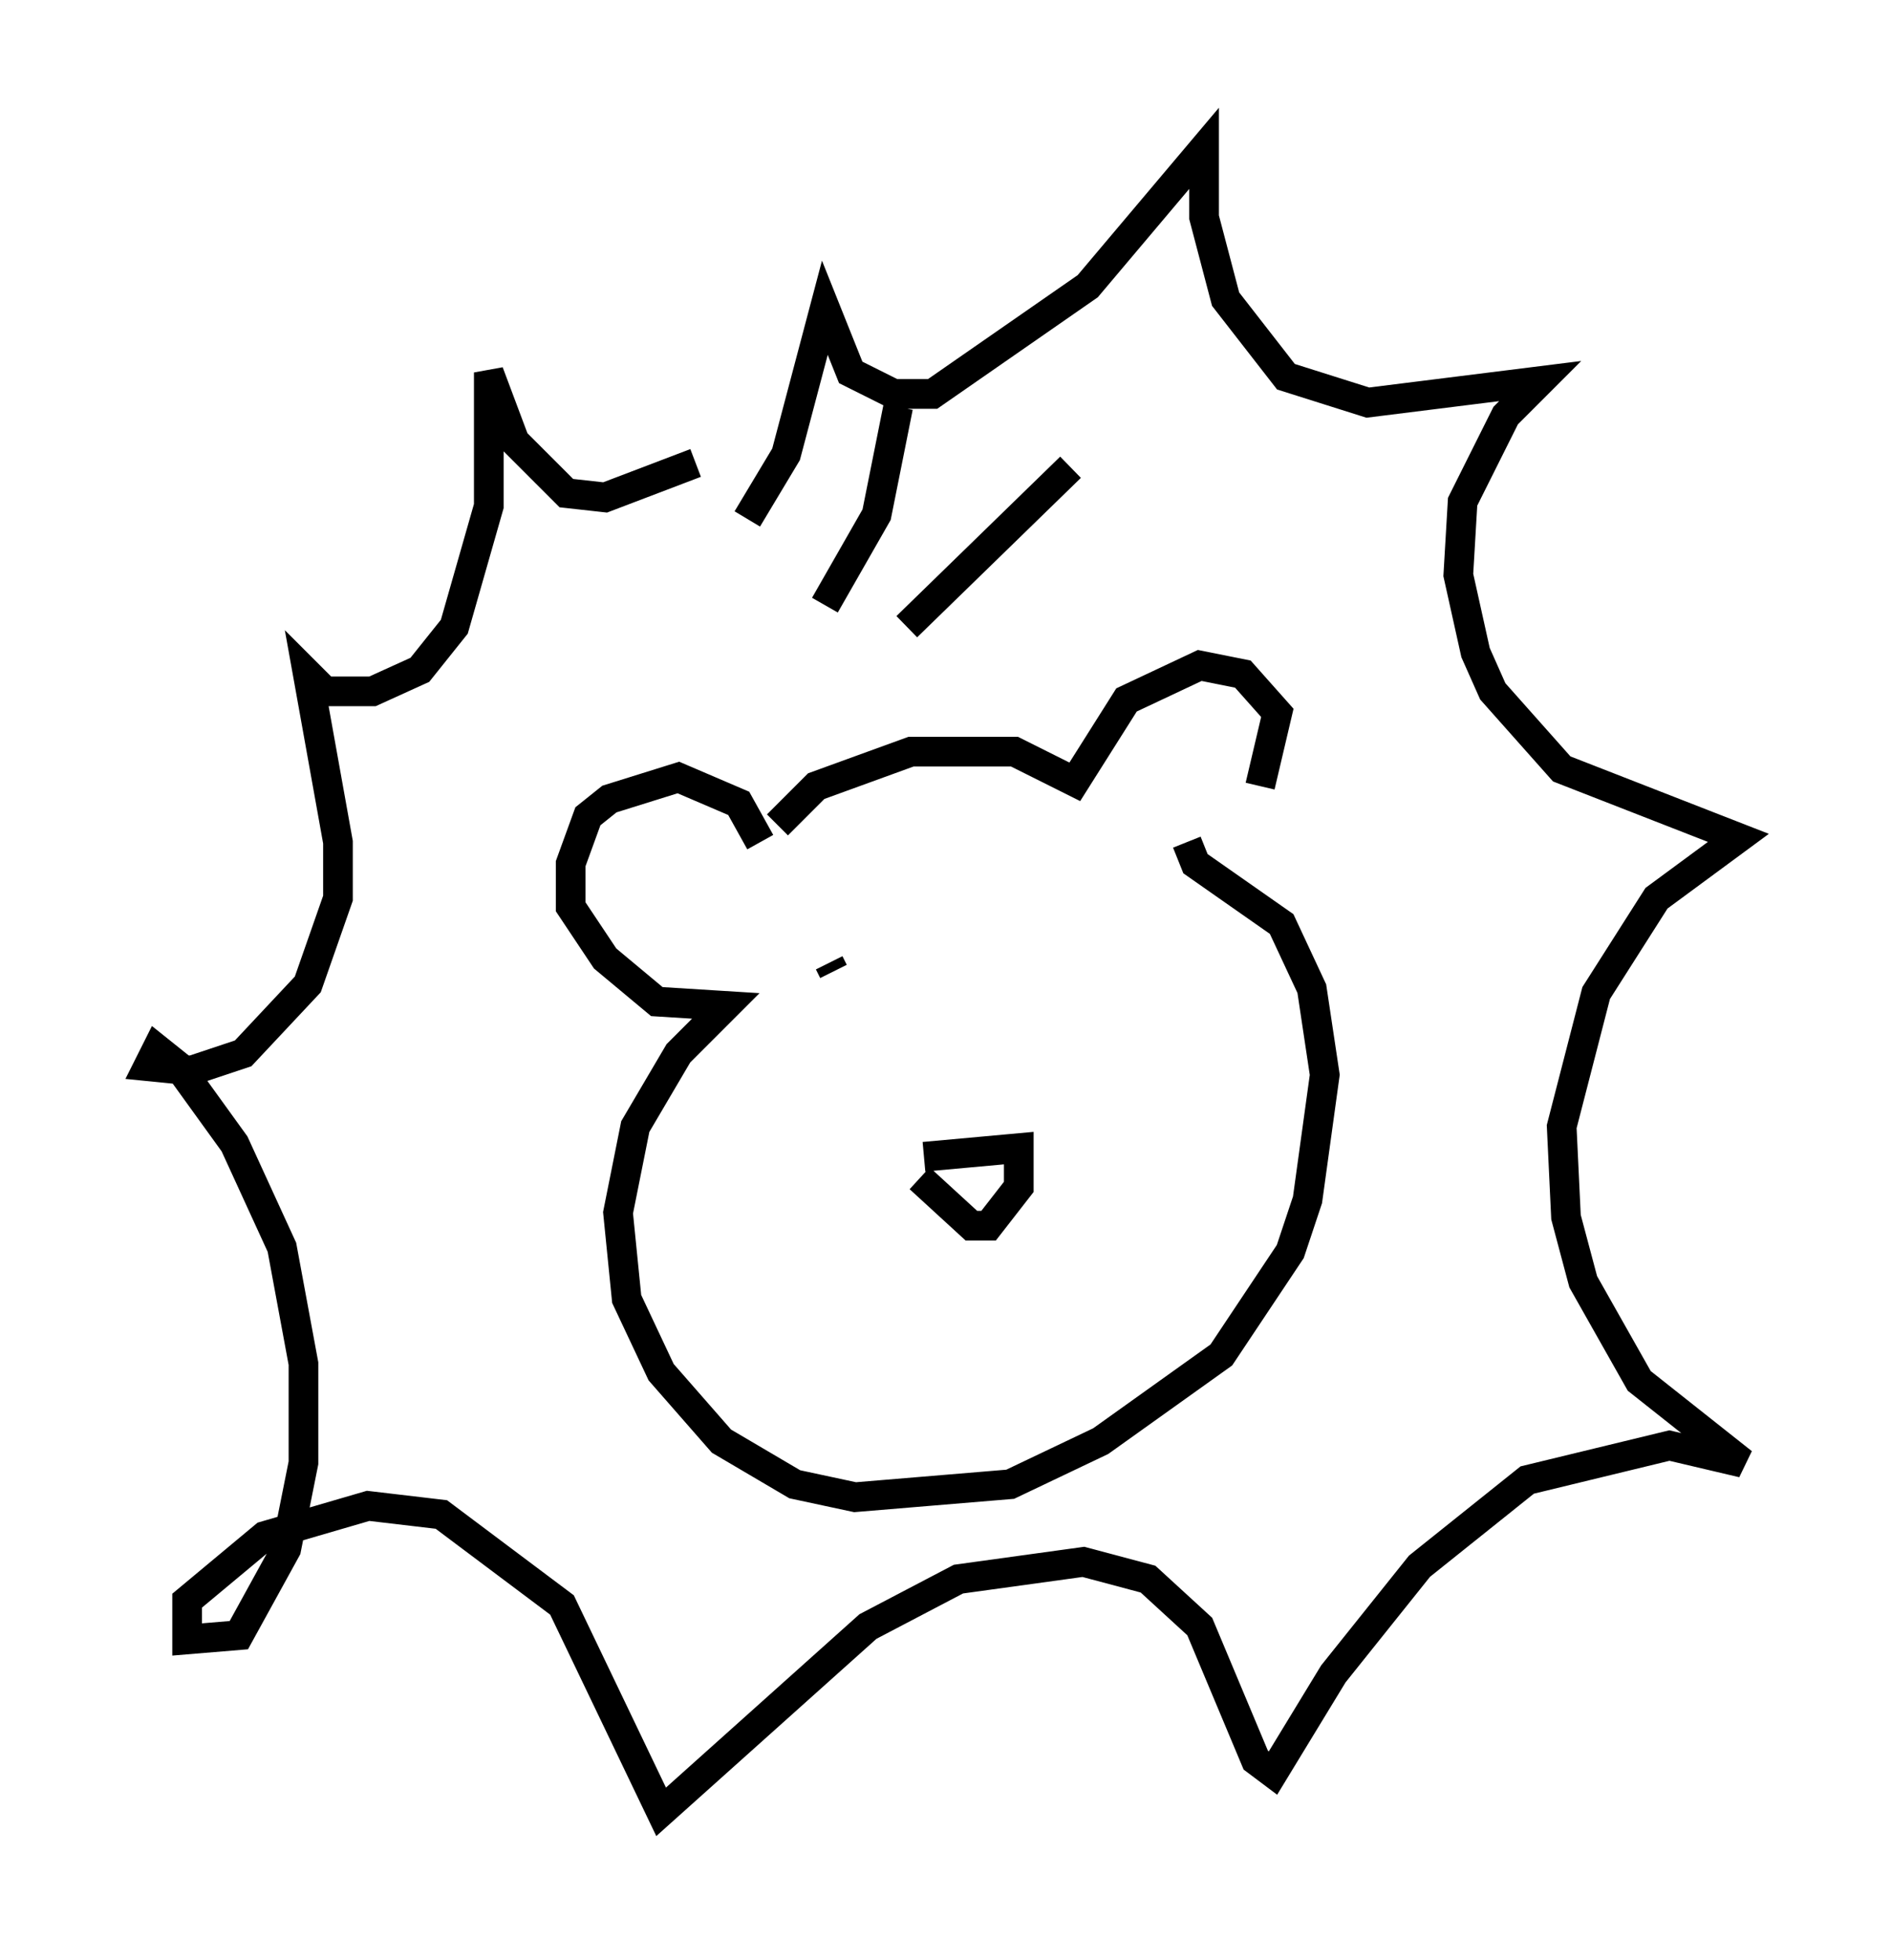<?xml version="1.0" encoding="utf-8" ?>
<svg baseProfile="full" height="66.067" version="1.1" width="63.743" xmlns="http://www.w3.org/2000/svg" xmlns:ev="http://www.w3.org/2001/xml-events" xmlns:xlink="http://www.w3.org/1999/xlink"><defs /><rect fill="white" height="66.067" width="63.743" x="0" y="0" /><path d="M26.207, 28.385 m0.0, -0.581 l1.307, -1.307 3.196, -1.162 l3.486, 0.0 2.034, 1.017 l1.743, -2.76 2.469, -1.162 l1.453, 0.291 1.162, 1.307 l-0.581, 2.469 m-16.849, 1.888 l-0.726, -1.307 -2.034, -0.872 l-2.324, 0.726 -0.726, 0.581 l-0.581, 1.598 0.0, 1.453 l1.162, 1.743 1.743, 1.453 l2.324, 0.145 -1.598, 1.598 l-1.453, 2.469 -0.581, 2.905 l0.291, 2.905 1.162, 2.469 l2.034, 2.324 2.469, 1.453 l2.034, 0.436 5.229, -0.436 l3.05, -1.453 4.067, -2.905 l2.324, -3.486 0.581, -1.743 l0.581, -4.212 -0.436, -2.905 l-1.017, -2.179 -2.905, -2.034 l-0.291, -0.726 m-12.056, 4.067 l0.145, 0.291 m6.536, -0.581 l0.0, 0.0 m-3.486, 6.827 l3.196, -0.291 0.0, 1.307 l-1.017, 1.307 -0.581, 0.0 l-1.743, -1.598 m-5.81, -22.223 l1.307, -2.179 1.307, -4.939 l0.872, 2.179 1.453, 0.726 l1.307, 0.0 5.229, -3.631 l3.922, -4.648 0.0, 2.324 l0.726, 2.76 2.034, 2.615 l2.76, 0.872 5.81, -0.726 l-1.162, 1.162 -1.453, 2.905 l-0.145, 2.469 0.581, 2.615 l0.581, 1.307 2.324, 2.615 l5.955, 2.324 -2.76, 2.034 l-2.034, 3.196 -1.162, 4.503 l0.145, 3.05 0.581, 2.179 l1.888, 3.341 3.486, 2.76 l-2.469, -0.581 -4.793, 1.162 l-3.631, 2.905 -2.905, 3.631 l-2.034, 3.341 -0.581, -0.436 l-1.888, -4.503 -1.743, -1.598 l-2.179, -0.581 -4.212, 0.581 l-3.05, 1.598 -6.972, 6.246 l-3.341, -6.972 -4.067, -3.05 l-2.469, -0.291 -3.486, 1.017 l-2.615, 2.179 0.0, 1.307 l1.743, -0.145 1.598, -2.905 l0.581, -2.905 0.0, -3.341 l-0.726, -3.922 -1.598, -3.486 l-1.888, -2.615 -0.726, -0.581 l-0.291, 0.581 1.453, 0.145 l1.743, -0.581 2.179, -2.324 l1.017, -2.905 0.0, -1.888 l-1.017, -5.665 0.581, 0.581 l1.598, 0.0 1.598, -0.726 l1.162, -1.453 1.162, -4.067 l0.0, -4.503 0.872, 2.324 l1.743, 1.743 1.307, 0.145 l3.05, -1.162 m6.827, -1.888 l-0.726, 3.631 -1.743, 3.05 m2.76, 0.726 l5.52, -5.374 " fill="none" stroke="black" stroke-width="1" /></svg>